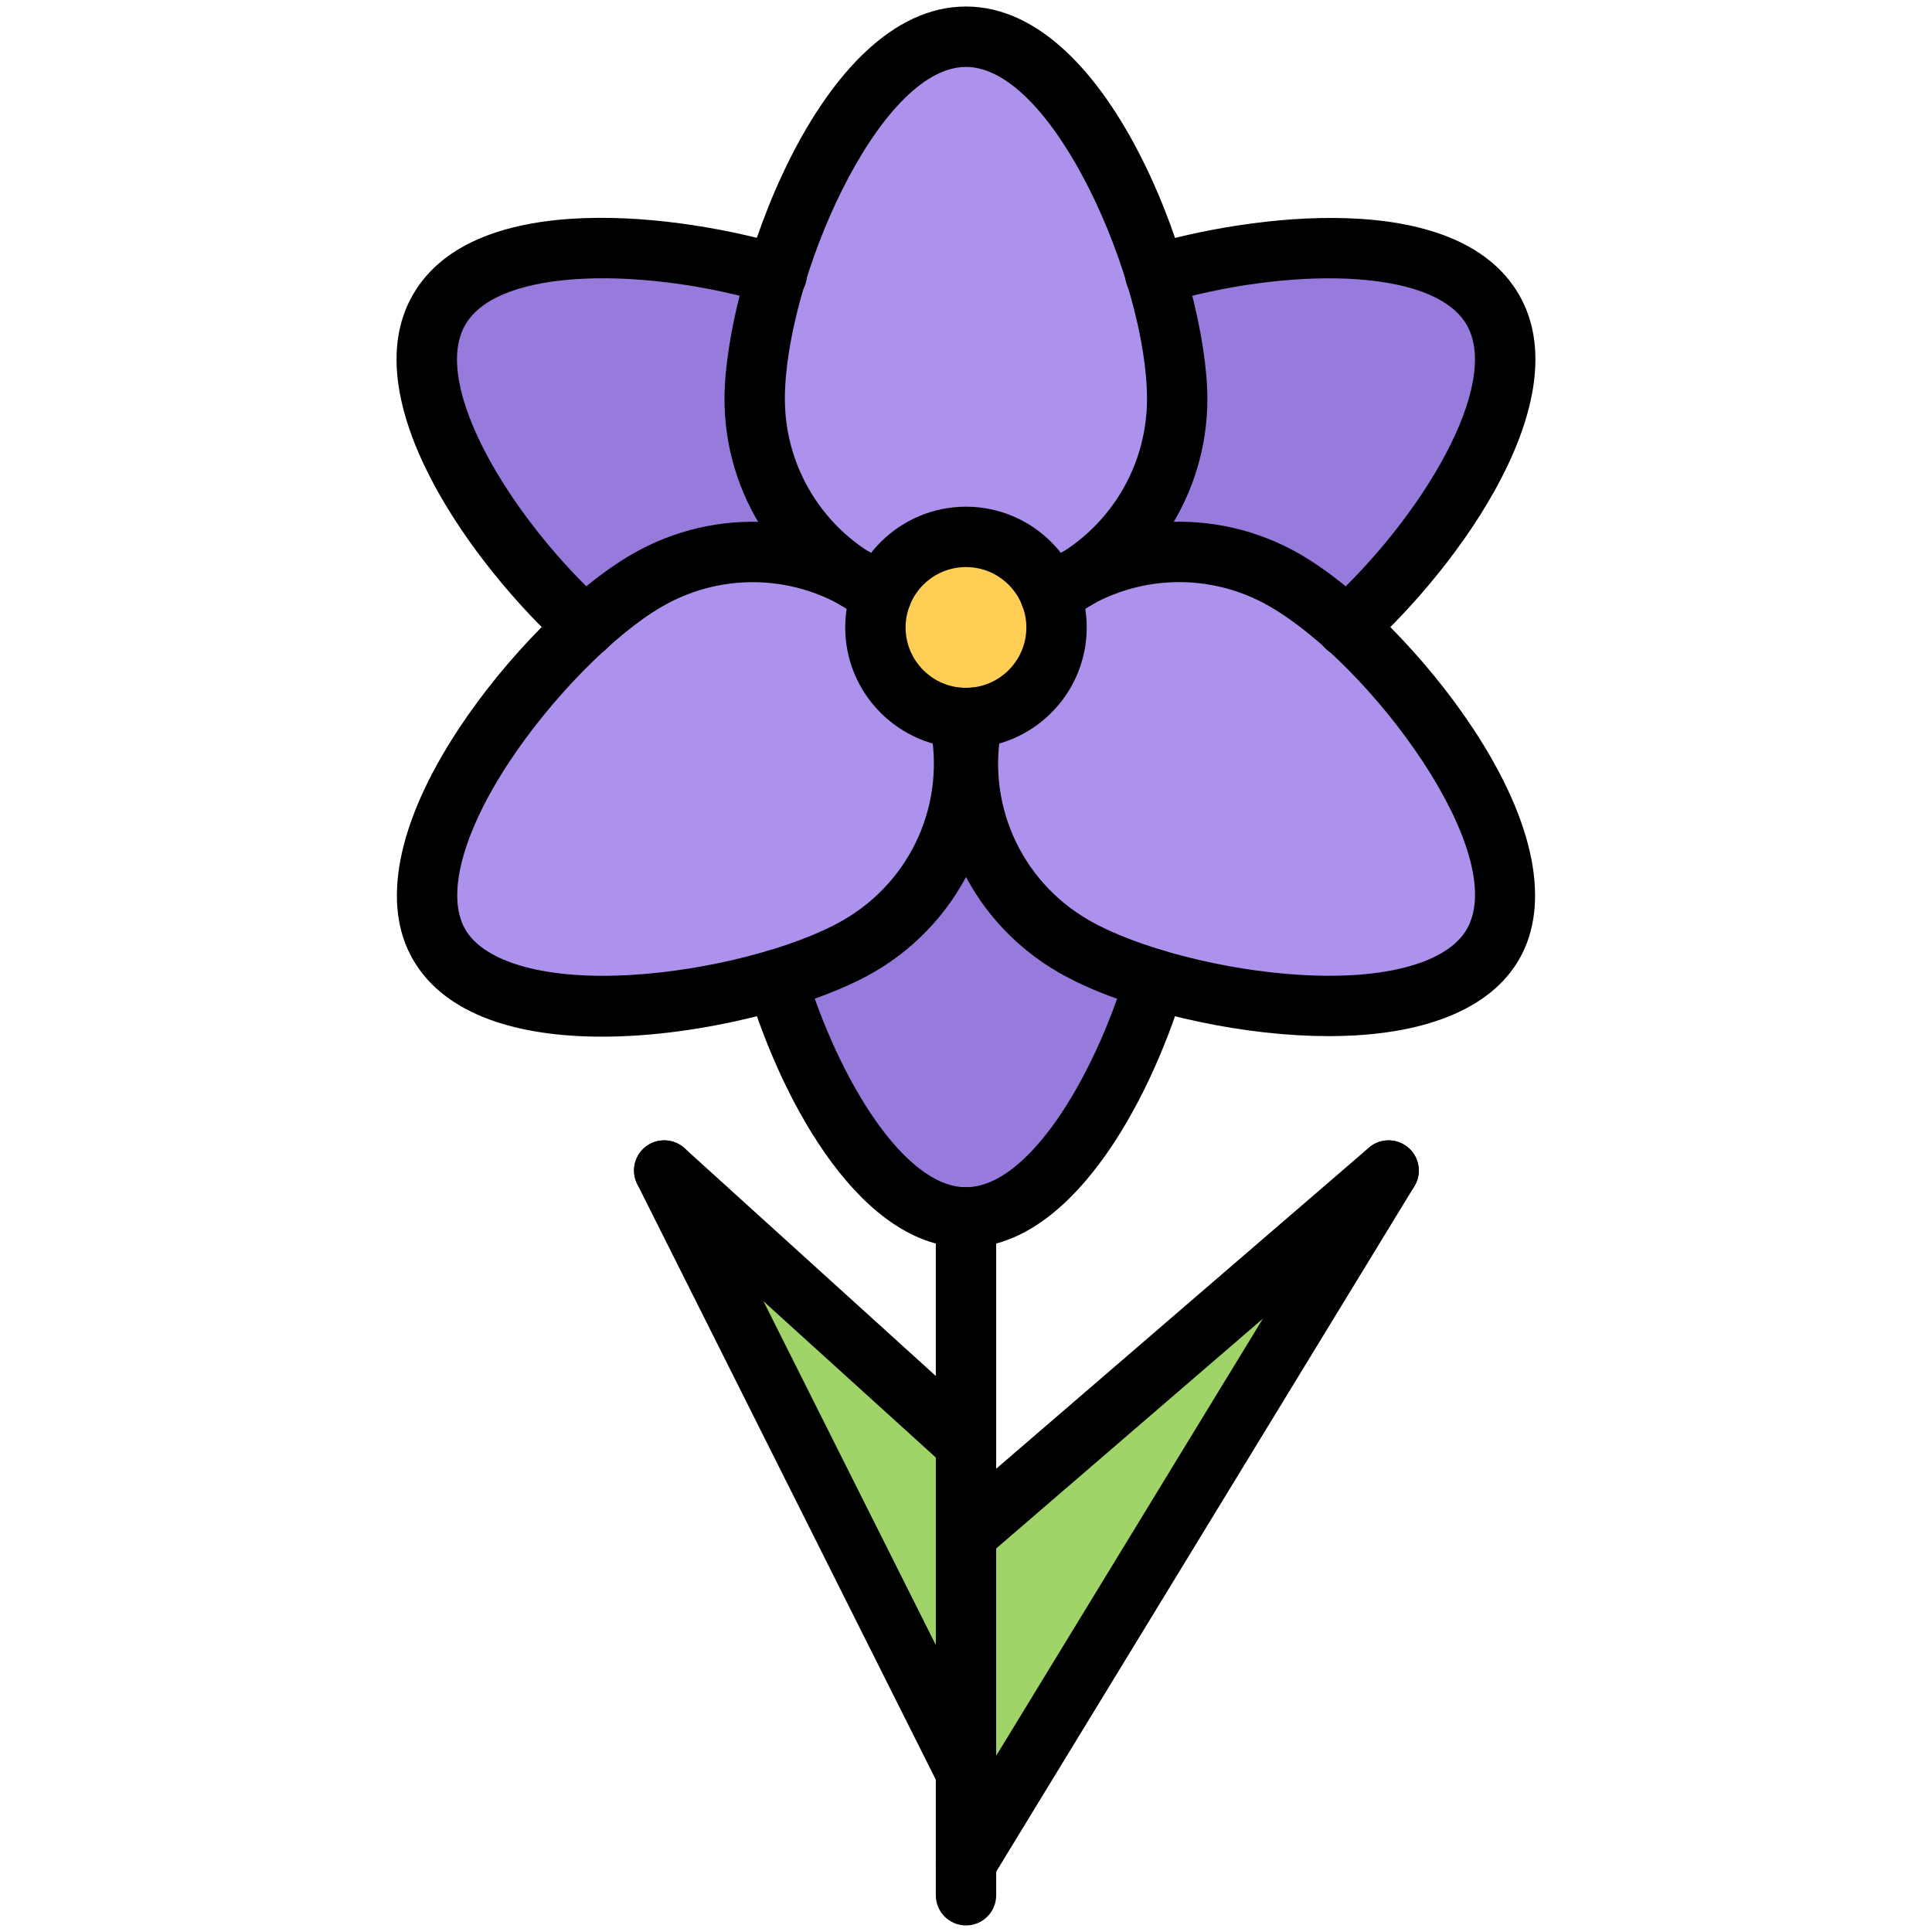 <svg id="icons" enable-background="new 0 0 64 64" height="512" viewBox="0 0 64 64" width="512" xmlns="http://www.w3.org/2000/svg"><g><g><path d="m32.003 50.777v7.94l-10-19.94 9.93 9h.07z" fill="#a0d468"/></g><g><path d="m46.003 38.777-14 22.94v-3-7.94h.07z" fill="#a0d468"/></g><g><path d="m35.673 19.167c2.08-1.16 4.69-1.22 6.89.05.631.36 1.341.9 2.051 1.55 3.1 2.82 6.42 7.801 4.84 10.521-1.521 2.64-7.21 2.35-11.181 1.17v-.01c-1.06-.311-1.989-.69-2.699-1.101-2.71-1.569-3.98-4.67-3.34-7.569 1.55-.12 2.77-1.42 2.77-2.99 0-.38-.07-.73-.19-1.06.269-.211.559-.401.859-.561z" fill="#ac92ec"/></g><g><path d="m42.563 19.217c-2.199-1.27-4.81-1.21-6.89-.05 2-1.229 3.33-3.439 3.33-5.96 0-1.11-.26-2.59-.73-4.11 3.971-1.189 9.66-1.479 11.181 1.16 1.569 2.721-1.74 7.7-4.84 10.51-.711-.65-1.421-1.19-2.051-1.55z" fill="#967adc"/></g><g><path d="m34.772 19.637c.311-.14.61-.29.9-.47-.3.16-.59.35-.86.561-.019-.031-.029-.061-.04-.091z"/></g><g><path d="m29.233 19.637c.449-1.09 1.52-1.85 2.77-1.85s2.32.76 2.77 1.85c.011.03.021.061.04.091.12.329.19.68.19 1.06 0 1.57-1.22 2.87-2.77 2.99-.08.01-.15.01-.23.01s-.15 0-.23-.01c-1.55-.12-2.77-1.42-2.77-2.99 0-.38.07-.73.19-1.06.02-.031.03-.061.04-.091z" fill="#ffce54"/></g><g><path d="m32.003 40.327c-2.75 0-5.12-4.1-6.27-7.87v-.01c1.06-.311 2-.69 2.699-1.101 2.71-1.569 3.98-4.67 3.34-7.569.08.01.15.01.23.01s.15 0 .23-.01c-.641 2.899.63 6 3.34 7.569.71.41 1.64.79 2.699 1.101v.01c-1.148 3.771-3.518 7.87-6.268 7.87z" fill="#967adc"/></g><g><path d="m28.333 19.167c-2-1.229-3.33-3.439-3.33-5.96 0-1.11.26-2.59.73-4.11 1.14-3.77 3.52-7.88 6.27-7.88s5.13 4.11 6.27 7.88c.471 1.521.73 3 .73 4.11 0 2.521-1.33 4.73-3.33 5.96-.29.18-.59.33-.9.47-.449-1.09-1.52-1.85-2.77-1.85s-2.32.76-2.77 1.85c-.31-.14-.61-.29-.9-.47z" fill="#ac92ec"/></g><g><path d="m28.333 19.167c.29.18.59.33.9.47-.011.03-.021.061-.04.091-.27-.211-.56-.401-.86-.561z"/></g><g><path d="m14.543 10.257c1.53-2.64 7.22-2.35 11.19-1.16-.471 1.521-.73 3-.73 4.11 0 2.521 1.33 4.73 3.33 5.96-2.08-1.16-4.69-1.22-6.89.05-.631.37-1.341.91-2.061 1.55-3.089-2.81-6.399-7.789-4.839-10.51z" fill="#967adc"/></g><g><path d="m25.733 32.457c-3.971 1.18-9.66 1.46-11.19-1.18-1.57-2.71 1.74-7.681 4.84-10.511.72-.64 1.43-1.18 2.061-1.55 2.199-1.27 4.81-1.21 6.89-.05.3.16.59.35.86.561-.12.329-.19.68-.19 1.06 0 1.57 1.22 2.87 2.77 2.99.641 2.899-.63 6-3.34 7.569-.699.41-1.64.79-2.699 1.101v.01z" fill="#ac92ec"/></g></g><g><g><path d="m32 41.328c-3.407 0-6.022-4.624-7.228-8.584-.16-.528.138-1.087.666-1.248.53-.16 1.087.138 1.248.666 1.083 3.562 3.256 7.166 5.313 7.166s4.23-3.605 5.313-7.168c.161-.528.72-.826 1.248-.666.528.161.826.72.666 1.248-1.204 3.961-3.82 8.586-7.226 8.586z"/></g><g><path d="m19.393 21.777c-.24 0-.48-.086-.672-.26-3.12-2.832-7.037-8.3-5.042-11.756 2.069-3.587 8.977-2.633 12.341-1.624.528.158.829.716.671 1.245-.158.527-.716.827-1.245.671-3.946-1.182-8.906-1.247-10.034.708-1.145 1.982 1.482 6.396 4.653 9.275.409.371.439 1.004.068 1.412-.197.219-.469.329-.74.329z"/></g><g><path d="m44.612 21.773c-.271 0-.543-.11-.74-.327-.371-.409-.341-1.042.067-1.413 3.168-2.878 5.792-7.289 4.648-9.27-1.128-1.954-6.085-1.891-10.031-.71-.53.156-1.086-.143-1.244-.672s.143-1.086.672-1.244c3.361-1.004 10.267-1.959 12.336 1.626 1.993 3.453-1.919 8.919-5.035 11.75-.192.175-.432.26-.673.26z"/></g><g><path d="m31.999 24.785c-2.206 0-4-1.794-4-4s1.794-4 4-4 4 1.794 4 4-1.794 4-4 4zm0-6c-1.103 0-2 .897-2 2s.897 2 2 2 2-.897 2-2-.897-2-2-2z"/></g><g><path d="m34.773 20.641c-.388 0-.756-.226-.919-.604-.219-.507.015-1.096.521-1.314 2.199-.951 3.621-3.112 3.621-5.508 0-3.846-3.083-10.998-5.998-10.998s-5.998 7.152-5.998 10.998c0 2.396 1.422 4.557 3.621 5.508.507.219.74.808.521 1.314s-.807.741-1.314.521c-2.933-1.268-4.828-4.15-4.828-7.344 0-3.858 3.104-12.998 7.998-12.998s7.998 9.14 7.998 12.998c0 3.193-1.896 6.076-4.828 7.344-.128.056-.263.083-.395.083z"/></g><g><path d="m44.018 34.323c-.335 0-.68-.01-1.035-.03-2.864-.165-6.046-1.001-7.917-2.081-3.037-1.753-4.568-5.23-3.812-8.652.12-.539.655-.876 1.192-.761.539.119.88.653.761 1.192-.567 2.566.581 5.174 2.858 6.488 1.6.924 4.491 1.671 7.032 1.816 2.806.167 4.852-.404 5.49-1.511 1.458-2.525-3.193-8.771-6.524-10.694-2.105-1.217-4.716-1.046-6.649.434-.437.336-1.066.253-1.401-.187-.336-.438-.252-1.066.187-1.401 2.578-1.972 6.057-2.198 8.864-.578 1.871 1.08 4.186 3.418 5.761 5.817 2.021 3.079 2.552 5.781 1.496 7.609-.955 1.653-3.174 2.539-6.303 2.539z"/></g><g><path d="m19.942 34.341c-2.705 0-5.177-.675-6.264-2.558-1.056-1.828-.524-4.53 1.496-7.608 1.575-2.398 3.89-4.736 5.761-5.816 2.805-1.619 6.283-1.395 8.861.575.438.336.522.964.188 1.402-.336.44-.962.521-1.402.188-1.935-1.479-4.542-1.648-6.646-.433-1.6.923-3.691 3.054-5.088 5.182-1.539 2.344-2.076 4.403-1.437 5.511s2.696 1.68 5.49 1.512c2.541-.146 5.433-.892 7.032-1.815 2.277-1.314 3.427-3.922 2.86-6.488-.119-.539.222-1.073.761-1.192.535-.116 1.072.221 1.192.761.756 3.422-.776 6.899-3.813 8.652-1.856 1.07-5.606 2.127-8.991 2.127z"/></g><g><path d="m32 63.783c-.553 0-1-.447-1-1v-22.455c0-.553.447-1 1-1s1 .447 1 1v22.455c0 .553-.447 1-1 1z"/></g><g><path d="m31.999 62.721c-.178 0-.357-.047-.52-.146-.472-.287-.621-.903-.333-1.374l14-22.945c.288-.474.905-.621 1.374-.333.472.287.621.903.333 1.374l-14 22.945c-.188.309-.517.479-.854.479z"/></g><g><path d="m32.066 51.779c-.28 0-.56-.118-.758-.348-.36-.418-.313-1.05.105-1.41l13.934-12.004c.416-.358 1.048-.313 1.41.105.36.418.313 1.05-.105 1.41l-13.933 12.005c-.189.162-.421.242-.653.242z"/></g><g><path d="m32 59.717c-.366 0-.72-.202-.895-.552l-9.996-19.941c-.248-.494-.048-1.095.445-1.342s1.096-.047 1.342.445l9.996 19.941c.248.494.048 1.095-.445 1.342-.143.073-.297.107-.447.107z"/></g><g><path d="m31.933 48.777c-.24 0-.48-.086-.672-.259l-9.93-9.002c-.409-.371-.439-1.004-.069-1.413.371-.41 1.004-.438 1.413-.069l9.93 9.002c.409.371.439 1.004.069 1.413-.197.218-.469.328-.741.328z"/></g></g></svg>